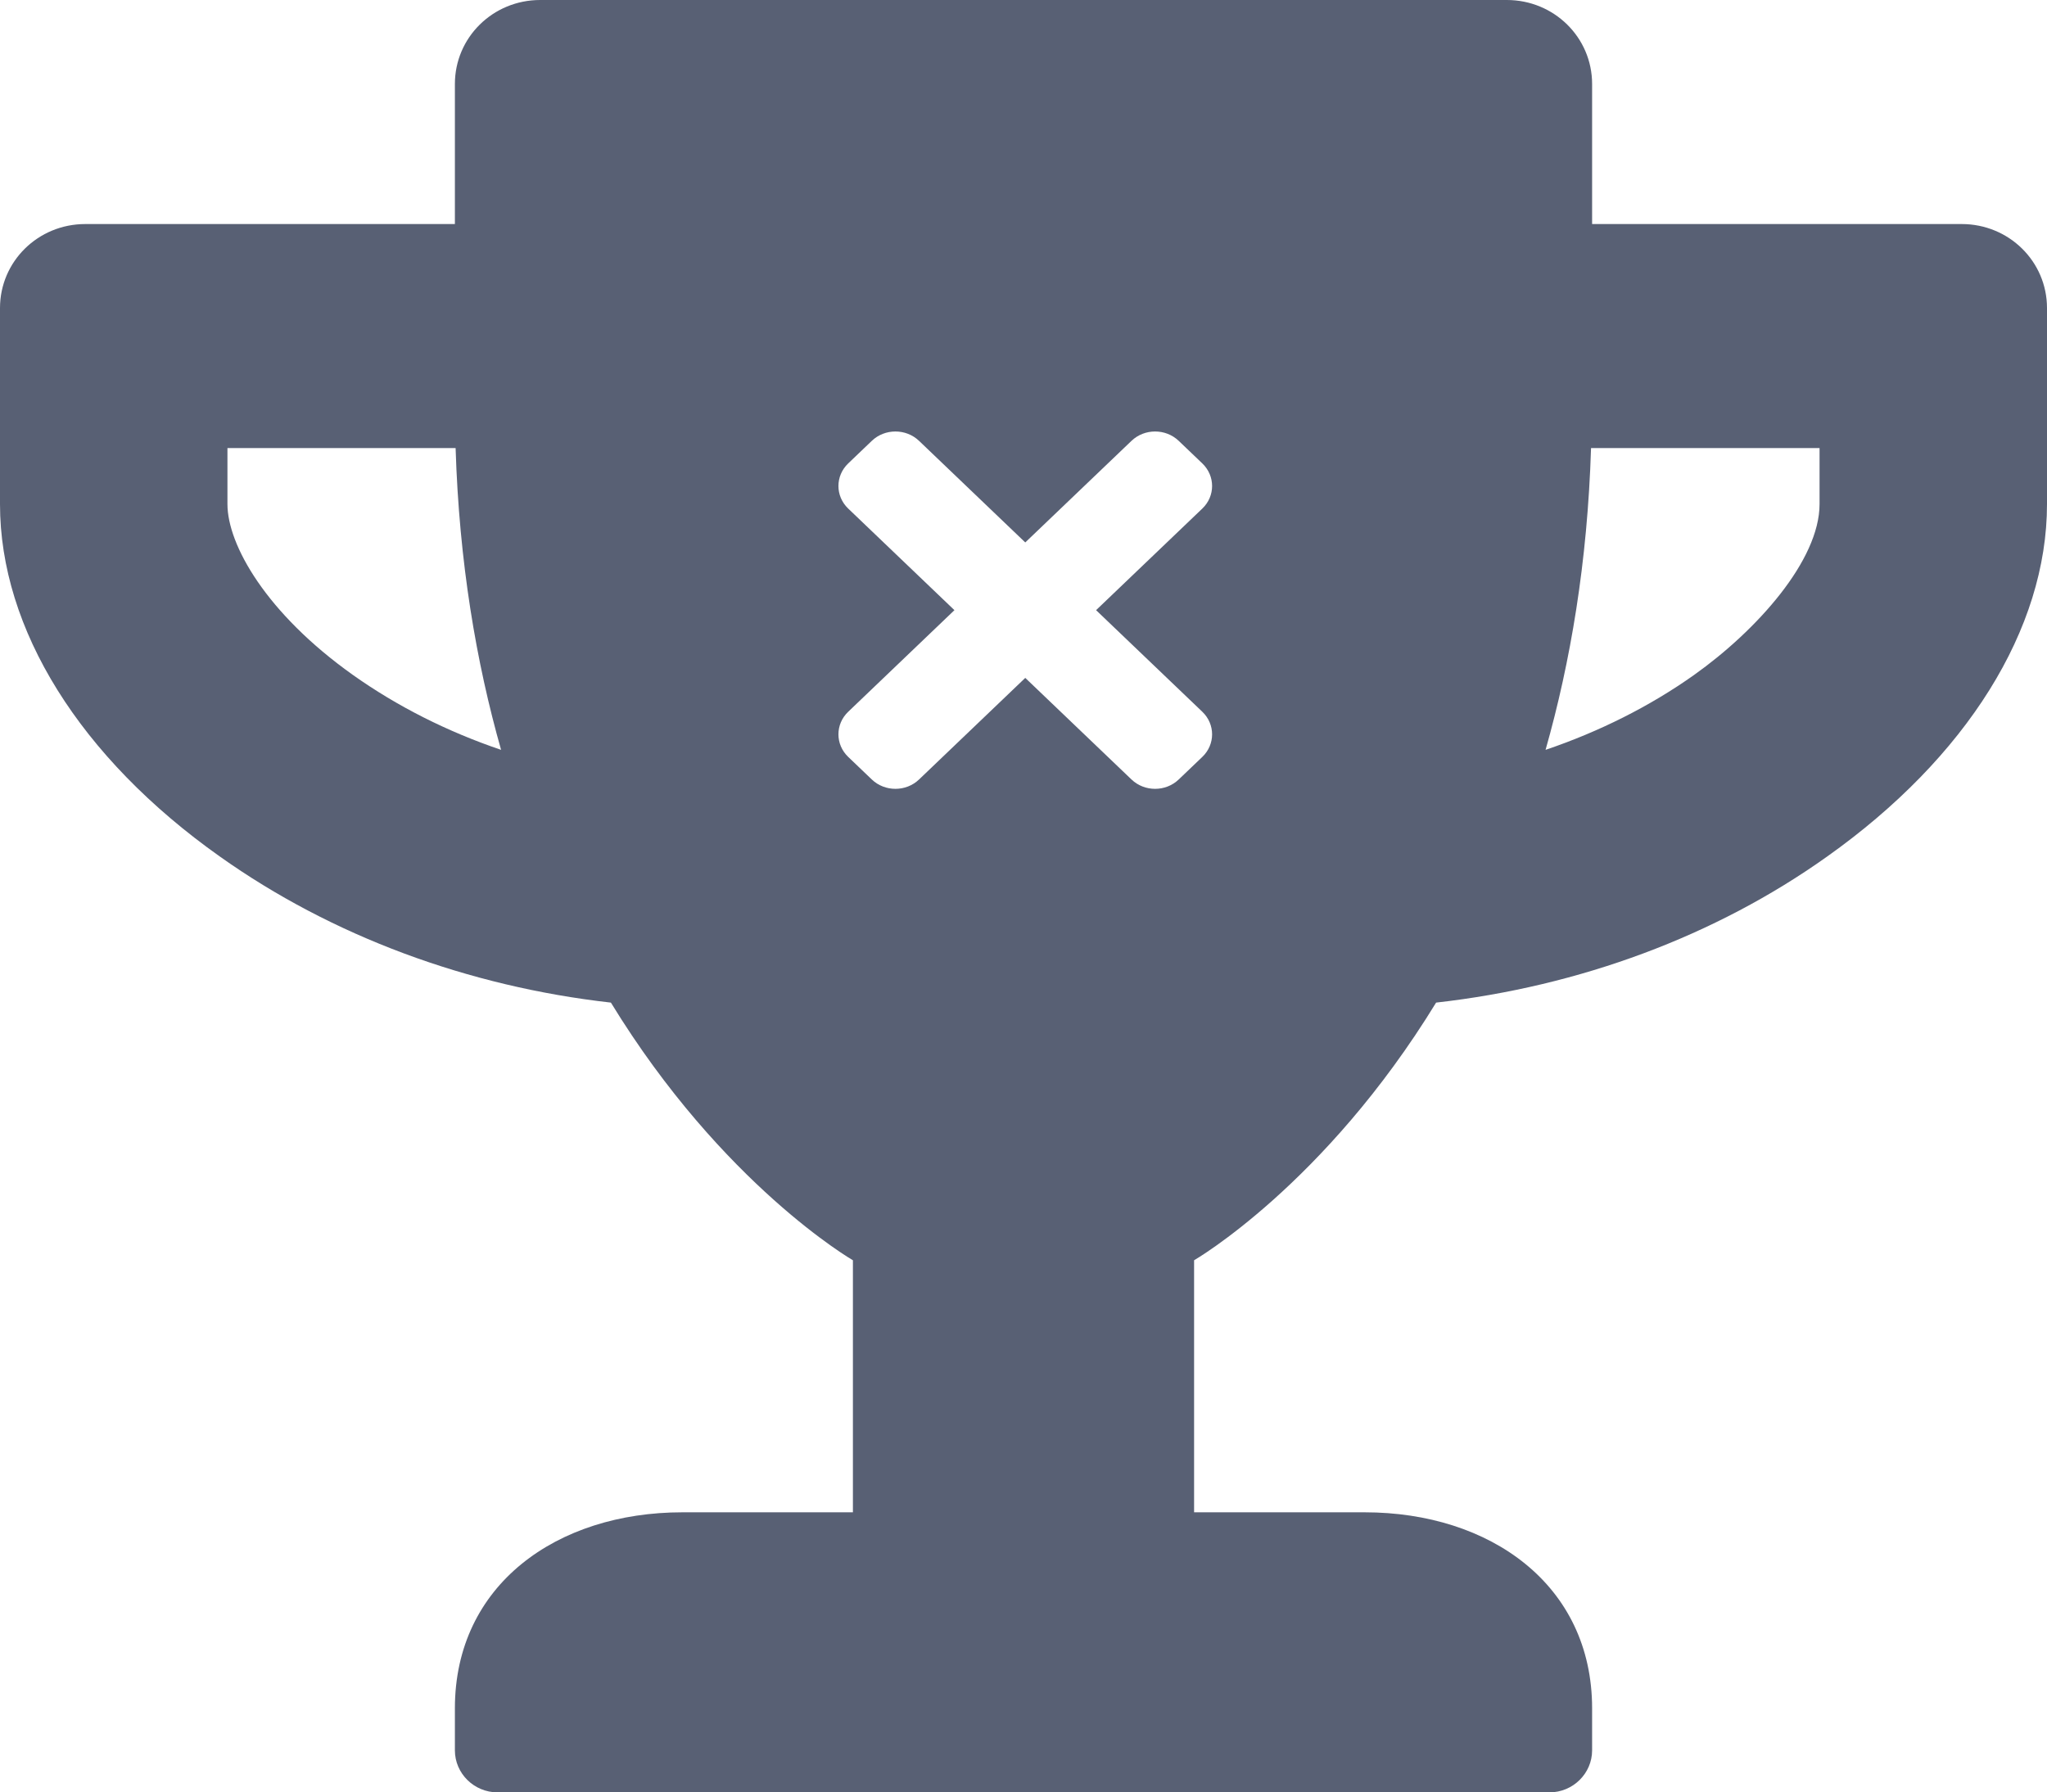 <svg width="161" height="141" viewBox="0 0 161 141" fill="none" xmlns="http://www.w3.org/2000/svg">
<path fill-rule="evenodd" clip-rule="evenodd" d="M125.222 17.625H154.292C158.009 17.625 161 20.572 161 24.234V39.656C161 49.488 154.683 59.594 143.698 67.388C134.921 73.639 124.216 77.605 112.952 78.872C104.175 93.22 93.917 99.141 93.917 99.141V118.969H107.333C117.2 118.969 125.222 124.669 125.222 134.391V137.695C125.222 139.513 123.713 141 121.868 141H39.132C37.287 141 35.778 139.513 35.778 137.695V134.391C35.778 124.669 43.8 118.969 53.667 118.969H67.083V99.141C67.083 99.141 56.825 93.22 48.048 78.872C36.812 77.605 26.107 73.639 17.302 67.388C6.289 59.594 0 49.488 0 39.656V24.234C0 20.572 2.991 17.625 6.708 17.625H35.778V6.609C35.778 2.947 38.769 0 42.486 0H118.514C122.231 0 125.222 2.947 125.222 6.609V17.625ZM17.889 39.656C17.889 42.851 20.936 48.248 27.756 53.095C31.25 55.574 35.191 57.557 39.411 58.989C37.455 52.104 36.113 44.228 35.834 35.25H17.889V39.656ZM143.111 39.656C143.111 44.09 138.164 49.598 133.244 53.095C129.75 55.574 125.781 57.557 121.561 58.989C123.517 52.104 124.859 44.228 125.138 35.25H143.111V39.656ZM94.564 40.008L86.209 48L94.564 55.992C95.59 56.973 95.59 58.563 94.564 59.544L92.707 61.32C91.682 62.301 90.019 62.301 88.994 61.32L80.639 53.328L72.284 61.32C71.258 62.301 69.595 62.301 68.57 61.32L66.713 59.544C65.688 58.562 65.688 56.972 66.713 55.992L75.068 48L66.713 40.008C65.688 39.027 65.688 37.437 66.713 36.456L68.57 34.68C69.596 33.699 71.258 33.699 72.284 34.68L80.639 42.672L88.994 34.68C90.02 33.699 91.682 33.699 92.707 34.68L94.564 36.456C95.59 37.438 95.59 39.028 94.564 40.008Z" fill="#586074"/>
</svg>
